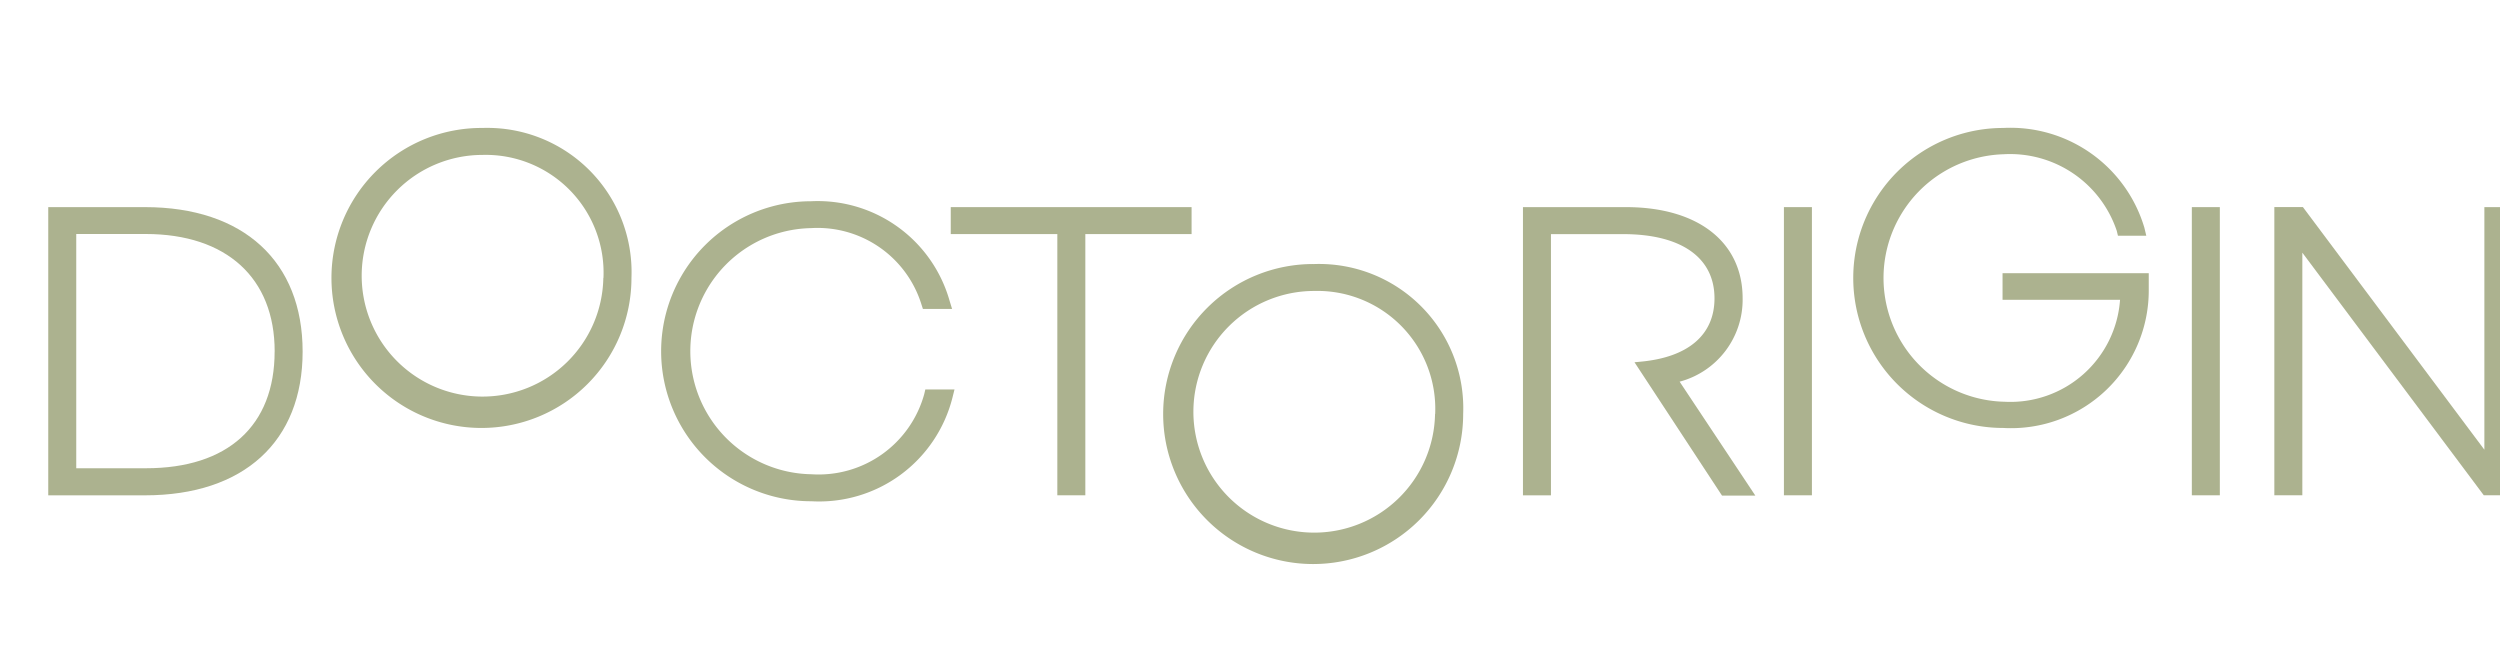<svg xmlns="http://www.w3.org/2000/svg" xmlns:xlink="http://www.w3.org/1999/xlink" width="60" height="16" viewBox="0 0 60 16">
    <defs>
        <clipPath id="clip-path">
            <rect id="Rectangle_3819" data-name="Rectangle 3819" width="60" height="16" transform="translate(23.531 59.324)" fill="#a29f93" stroke="#707070" stroke-width="1" />
        </clipPath>
    </defs>
    <g id="Mask_Group_50" data-name="Mask Group 50" transform="translate(-23.531 -59.324)" clip-path="url(#clip-path)">
        <g id="Group_16026" data-name="Group 16026" transform="translate(24.689 62.395)">
            <path id="Path_24618" data-name="Path 24618" d="M204.278,176.637h-2.321v6.917h2.321c2.369,0,3.784-1.29,3.784-3.45S206.648,176.637,204.278,176.637Zm3.112,3.467c0,1.781-1.126,2.8-3.087,2.8h-1.674v-5.622H204.3C206.236,177.284,207.391,178.338,207.391,180.1Z" transform="translate(-201.957 -174.737)" fill="#acb28f" />
            <path id="Path_24619" data-name="Path 24619" d="M227.968,170.422a3.6,3.6,0,1,0,3.575,3.6A3.462,3.462,0,0,0,227.968,170.422Zm2.9,3.6a2.9,2.9,0,1,1-2.9-2.953A2.828,2.828,0,0,1,230.871,174.022Z" transform="translate(-217.546 -170.422)" fill="#acb28f" />
            <path id="Path_24620" data-name="Path 24620" d="M256.492,180.808a2.63,2.63,0,0,1-2.708,1.917,2.954,2.954,0,0,1-.009-5.907,2.611,2.611,0,0,1,2.652,1.832l.035.108h.7l-.061-.2a3.289,3.289,0,0,0-3.326-2.385,3.6,3.6,0,0,0,.009,7.2,3.3,3.3,0,0,0,3.386-2.483l.05-.2h-.7Z" transform="translate(-235.47 -174.414)" fill="#acb28f" />
            <path id="Path_24621" data-name="Path 24621" d="M278.594,176.637h-5.78v.647h2.558v6.269h.672v-6.269h2.55Z" transform="translate(-251.154 -174.737)" fill="#acb28f" />
            <path id="Path_24622" data-name="Path 24622" d="M293.265,181.1a3.6,3.6,0,1,0,3.575,3.6A3.462,3.462,0,0,0,293.265,181.1Zm2.9,3.6a2.9,2.9,0,1,1-2.9-2.954A2.829,2.829,0,0,1,296.168,184.7Z" transform="translate(-262.882 -177.834)" fill="#acb28f" />
            <rect id="Rectangle_3817" data-name="Rectangle 3817" width="0.672" height="6.916" transform="translate(41.656 1.9)" fill="#acb28f" />
            <path id="Path_24623" data-name="Path 24623" d="M347.346,174.547h2.82a2.637,2.637,0,0,1-2.769,2.446,2.971,2.971,0,0,1-.025-5.94,2.7,2.7,0,0,1,2.715,1.837l.029.119h.68l-.046-.193a3.354,3.354,0,0,0-3.387-2.394,3.6,3.6,0,0,0,0,7.2,3.306,3.306,0,0,0,3.492-3.341v-.374h-3.509Z" transform="translate(-300.443 -170.422)" fill="#acb28f" />
            <rect id="Rectangle_3818" data-name="Rectangle 3818" width="0.672" height="6.916" transform="translate(51.446 1.9)" fill="#acb28f" />
            <path id="Path_24624" data-name="Path 24624" d="M381.772,176.637v5.822l-4.308-5.76-.047-.063h-.686v6.916h.672v-5.822l4.308,5.76.047.063h.686v-6.916Z" transform="translate(-323.305 -174.737)" fill="#acb28f" />
            <path id="Path_24625" data-name="Path 24625" d="M323.013,178.825c0-1.35-1.072-2.188-2.8-2.188h-2.472v6.917h.672v-6.269h1.733c1.393,0,2.192.562,2.192,1.541,0,.877-.632,1.417-1.779,1.521l-.141.013,2.1,3.2h.8l-1.817-2.734A2.035,2.035,0,0,0,323.013,178.825Z" transform="translate(-282.348 -174.737)" fill="#acb28f" />
        </g>
    </g>
</svg>
  